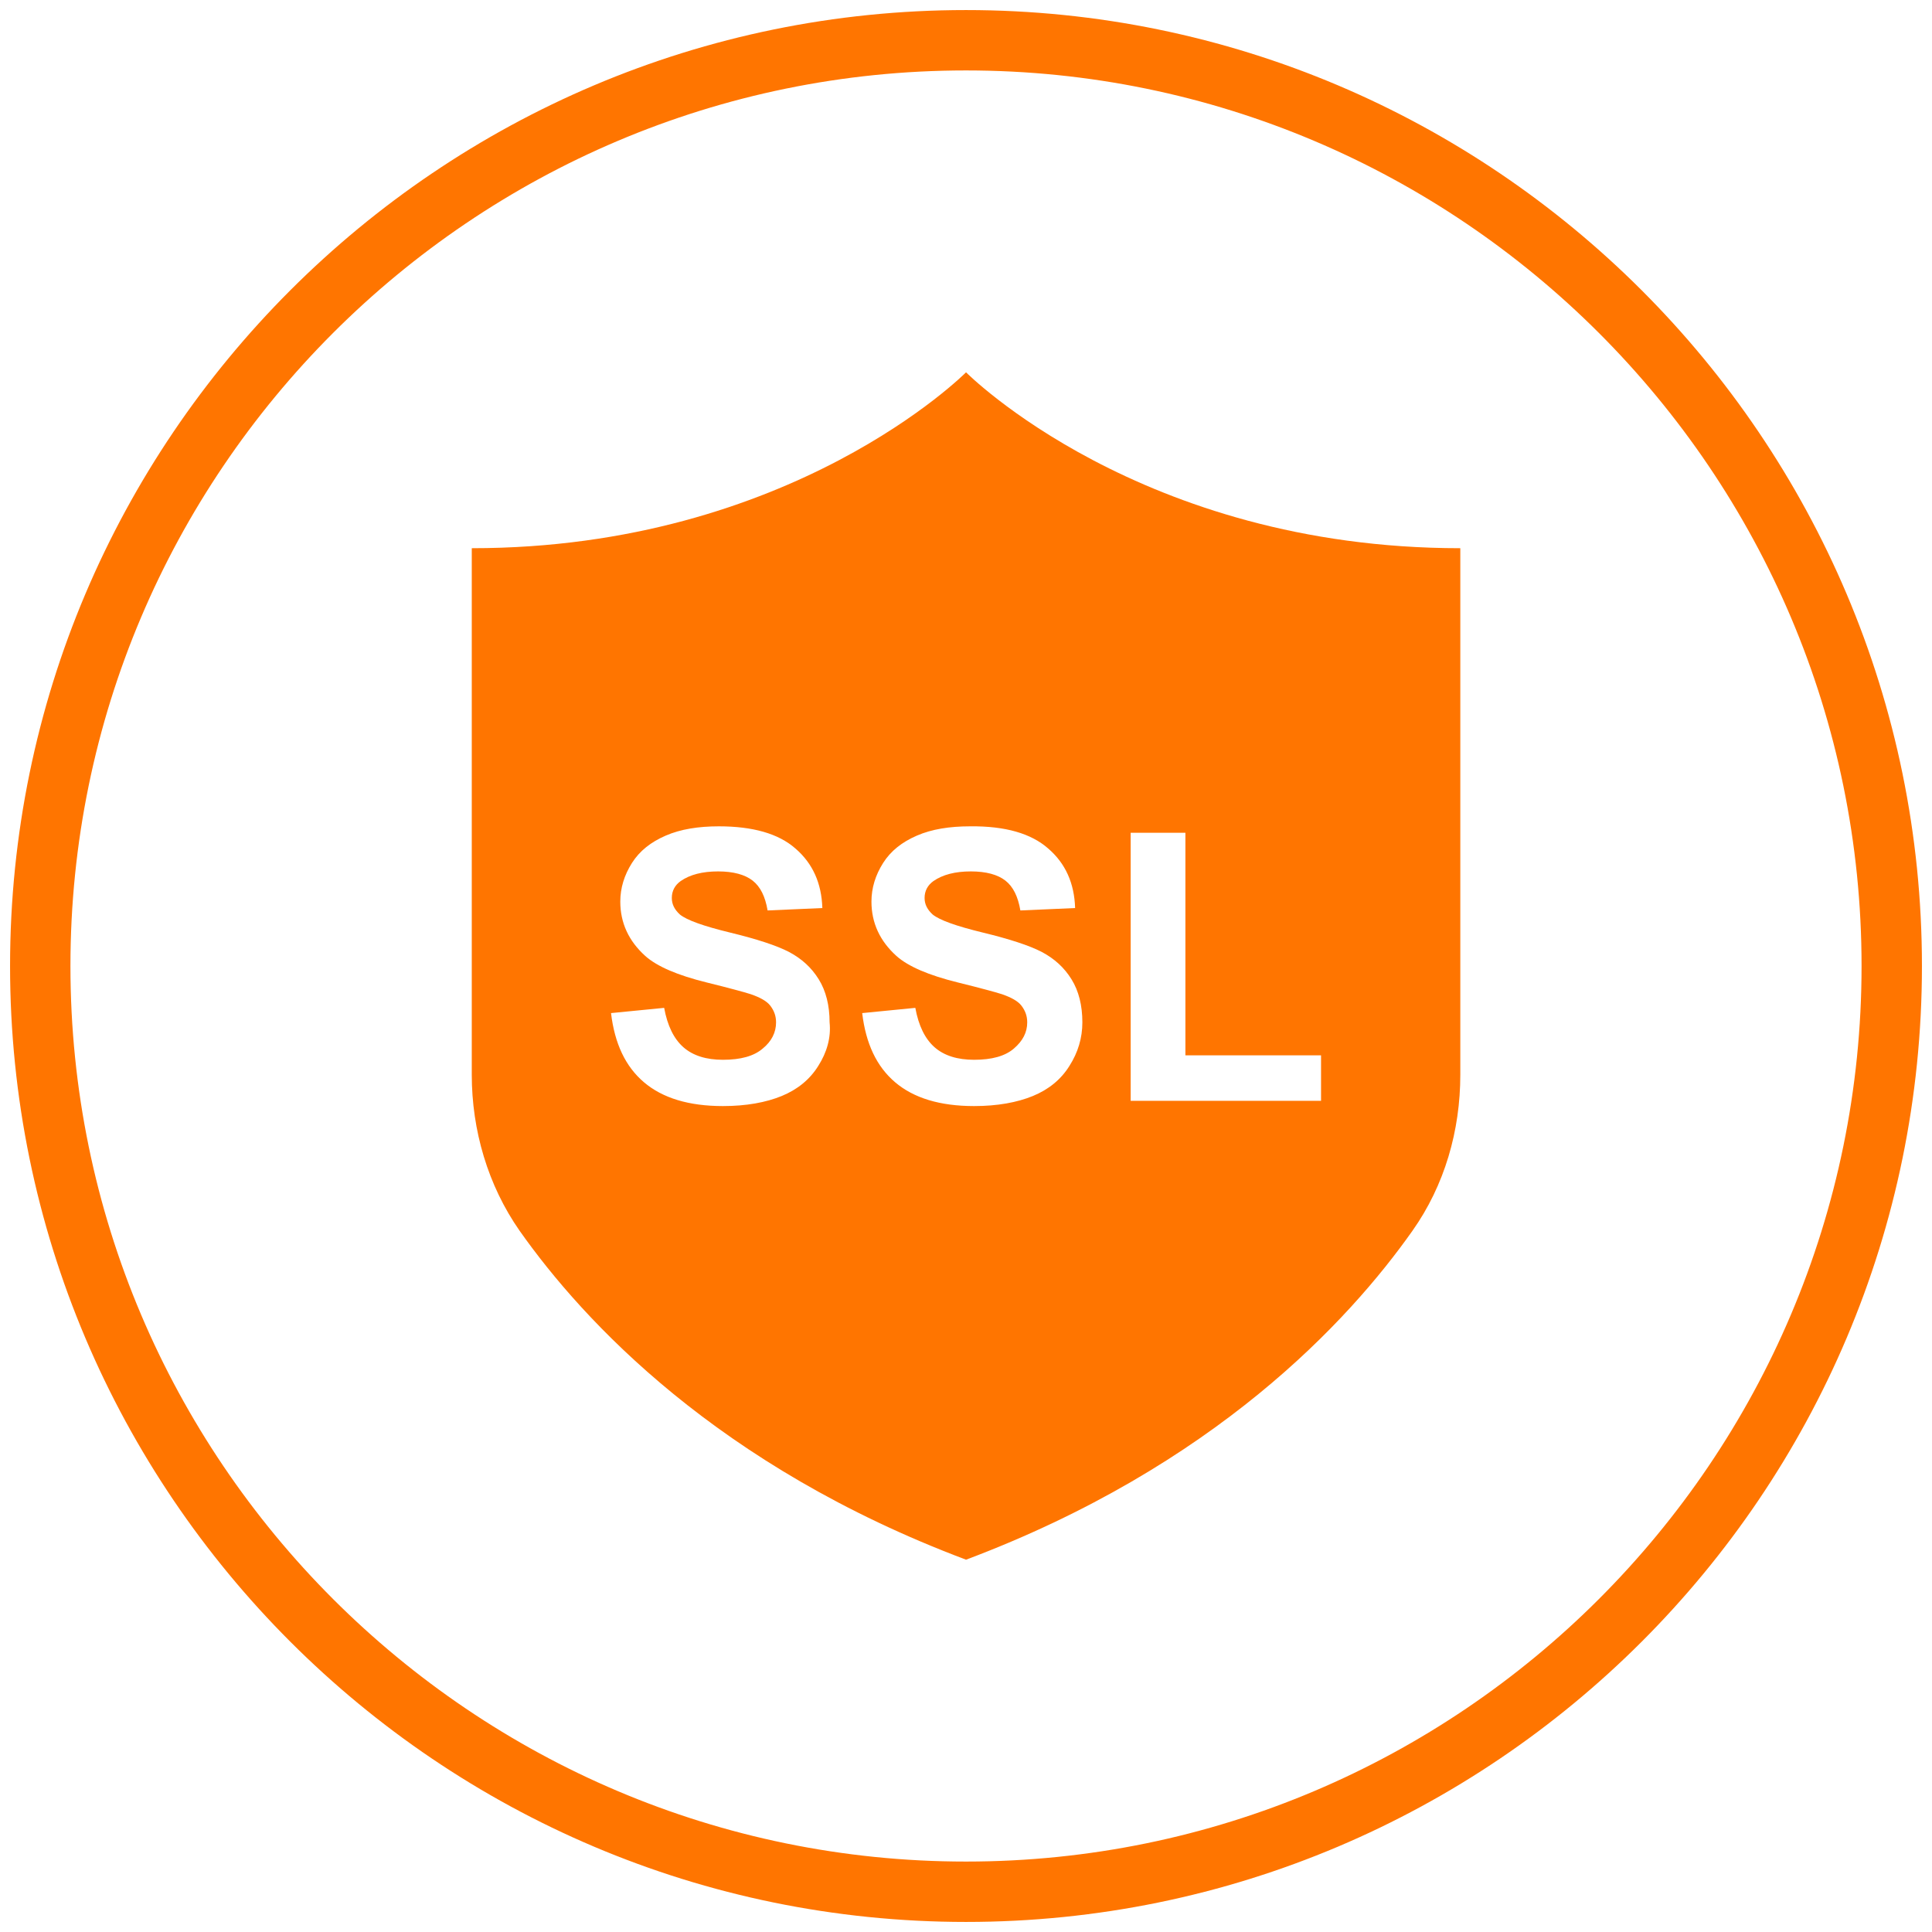 <svg width="48" height="48" viewBox="0 0 48 48" fill="none" xmlns="http://www.w3.org/2000/svg">
<g clip-path="url(#clip0_4272_13150)">
<path d="M24 0.25C10.9 0.25 0.25 10.9 0.25 24C0.25 37.1 10.9 47.75 24 47.75C37.1 47.75 47.75 37.1 47.75 24C47.75 10.9 37.1 0.25 24 0.25ZM24 46.25C11.73 46.25 1.75 36.27 1.75 24C1.75 11.73 11.73 1.75 24 1.75C36.27 1.75 46.25 11.73 46.25 24C46.25 36.27 36.27 46.25 24 46.25Z" fill="#FF7500"/>
<path d="M11.721 13.62V26.7C11.721 28.08 12.121 29.45 12.911 30.58C14.491 32.82 17.831 36.43 24.001 38.75C30.171 36.43 33.511 32.82 35.091 30.58C35.891 29.45 36.281 28.09 36.281 26.7V13.62C28.331 13.62 24.001 9.25 24.001 9.25C24.001 9.25 19.671 13.62 11.721 13.62ZM20.331 26.48C20.121 26.82 19.811 27.07 19.421 27.23C19.031 27.39 18.541 27.48 17.961 27.48C17.111 27.48 16.461 27.28 16.001 26.89C15.541 26.5 15.271 25.93 15.181 25.17L16.501 25.04C16.581 25.48 16.741 25.81 16.981 26.02C17.221 26.23 17.551 26.33 17.961 26.33C18.401 26.33 18.731 26.24 18.951 26.05C19.171 25.87 19.281 25.65 19.281 25.4C19.281 25.24 19.231 25.11 19.141 24.99C19.051 24.87 18.881 24.78 18.651 24.7C18.491 24.65 18.131 24.55 17.561 24.41C16.831 24.23 16.321 24.01 16.031 23.75C15.621 23.38 15.411 22.93 15.411 22.4C15.411 22.06 15.511 21.74 15.701 21.44C15.891 21.14 16.171 20.92 16.541 20.76C16.911 20.6 17.351 20.53 17.861 20.53C18.701 20.53 19.341 20.71 19.761 21.08C20.191 21.45 20.411 21.94 20.431 22.56L19.071 22.62C19.011 22.27 18.891 22.03 18.701 21.88C18.511 21.73 18.221 21.65 17.841 21.65C17.451 21.65 17.141 21.73 16.911 21.89C16.771 21.99 16.691 22.13 16.691 22.31C16.691 22.47 16.761 22.6 16.891 22.72C17.061 22.86 17.481 23.01 18.141 23.17C18.801 23.33 19.291 23.49 19.601 23.65C19.921 23.82 20.161 24.04 20.341 24.33C20.521 24.62 20.611 24.98 20.611 25.4C20.651 25.78 20.541 26.15 20.331 26.48ZM28.091 20.69H29.451V26.22H32.821V27.35H28.091V20.69ZM26.041 21.08C26.471 21.45 26.691 21.94 26.711 22.56L25.351 22.62C25.291 22.27 25.171 22.03 24.981 21.88C24.791 21.73 24.501 21.65 24.121 21.65C23.731 21.65 23.421 21.73 23.191 21.89C23.051 21.99 22.971 22.13 22.971 22.31C22.971 22.47 23.041 22.6 23.171 22.72C23.341 22.86 23.761 23.01 24.421 23.17C25.081 23.33 25.571 23.49 25.881 23.65C26.201 23.82 26.441 24.04 26.621 24.33C26.801 24.62 26.891 24.98 26.891 25.4C26.891 25.79 26.781 26.15 26.571 26.48C26.361 26.82 26.051 27.07 25.661 27.23C25.271 27.39 24.781 27.48 24.201 27.48C23.351 27.48 22.701 27.28 22.241 26.89C21.781 26.5 21.511 25.93 21.421 25.17L22.741 25.04C22.821 25.48 22.981 25.81 23.221 26.02C23.461 26.23 23.791 26.33 24.201 26.33C24.641 26.33 24.971 26.24 25.191 26.05C25.411 25.86 25.521 25.65 25.521 25.4C25.521 25.24 25.471 25.11 25.381 24.99C25.291 24.87 25.121 24.78 24.891 24.7C24.731 24.65 24.371 24.55 23.801 24.41C23.071 24.23 22.561 24.01 22.271 23.75C21.861 23.38 21.651 22.93 21.651 22.4C21.651 22.06 21.751 21.74 21.941 21.44C22.131 21.14 22.411 20.92 22.781 20.76C23.151 20.6 23.591 20.53 24.101 20.53C24.981 20.52 25.621 20.71 26.041 21.08Z" fill="#FF7500"/>
</g>
<defs>
<clipPath id="clip0_4272_13150">
<rect width="48" height="48" fill="white"/>
</clipPath>
</defs>
</svg>
